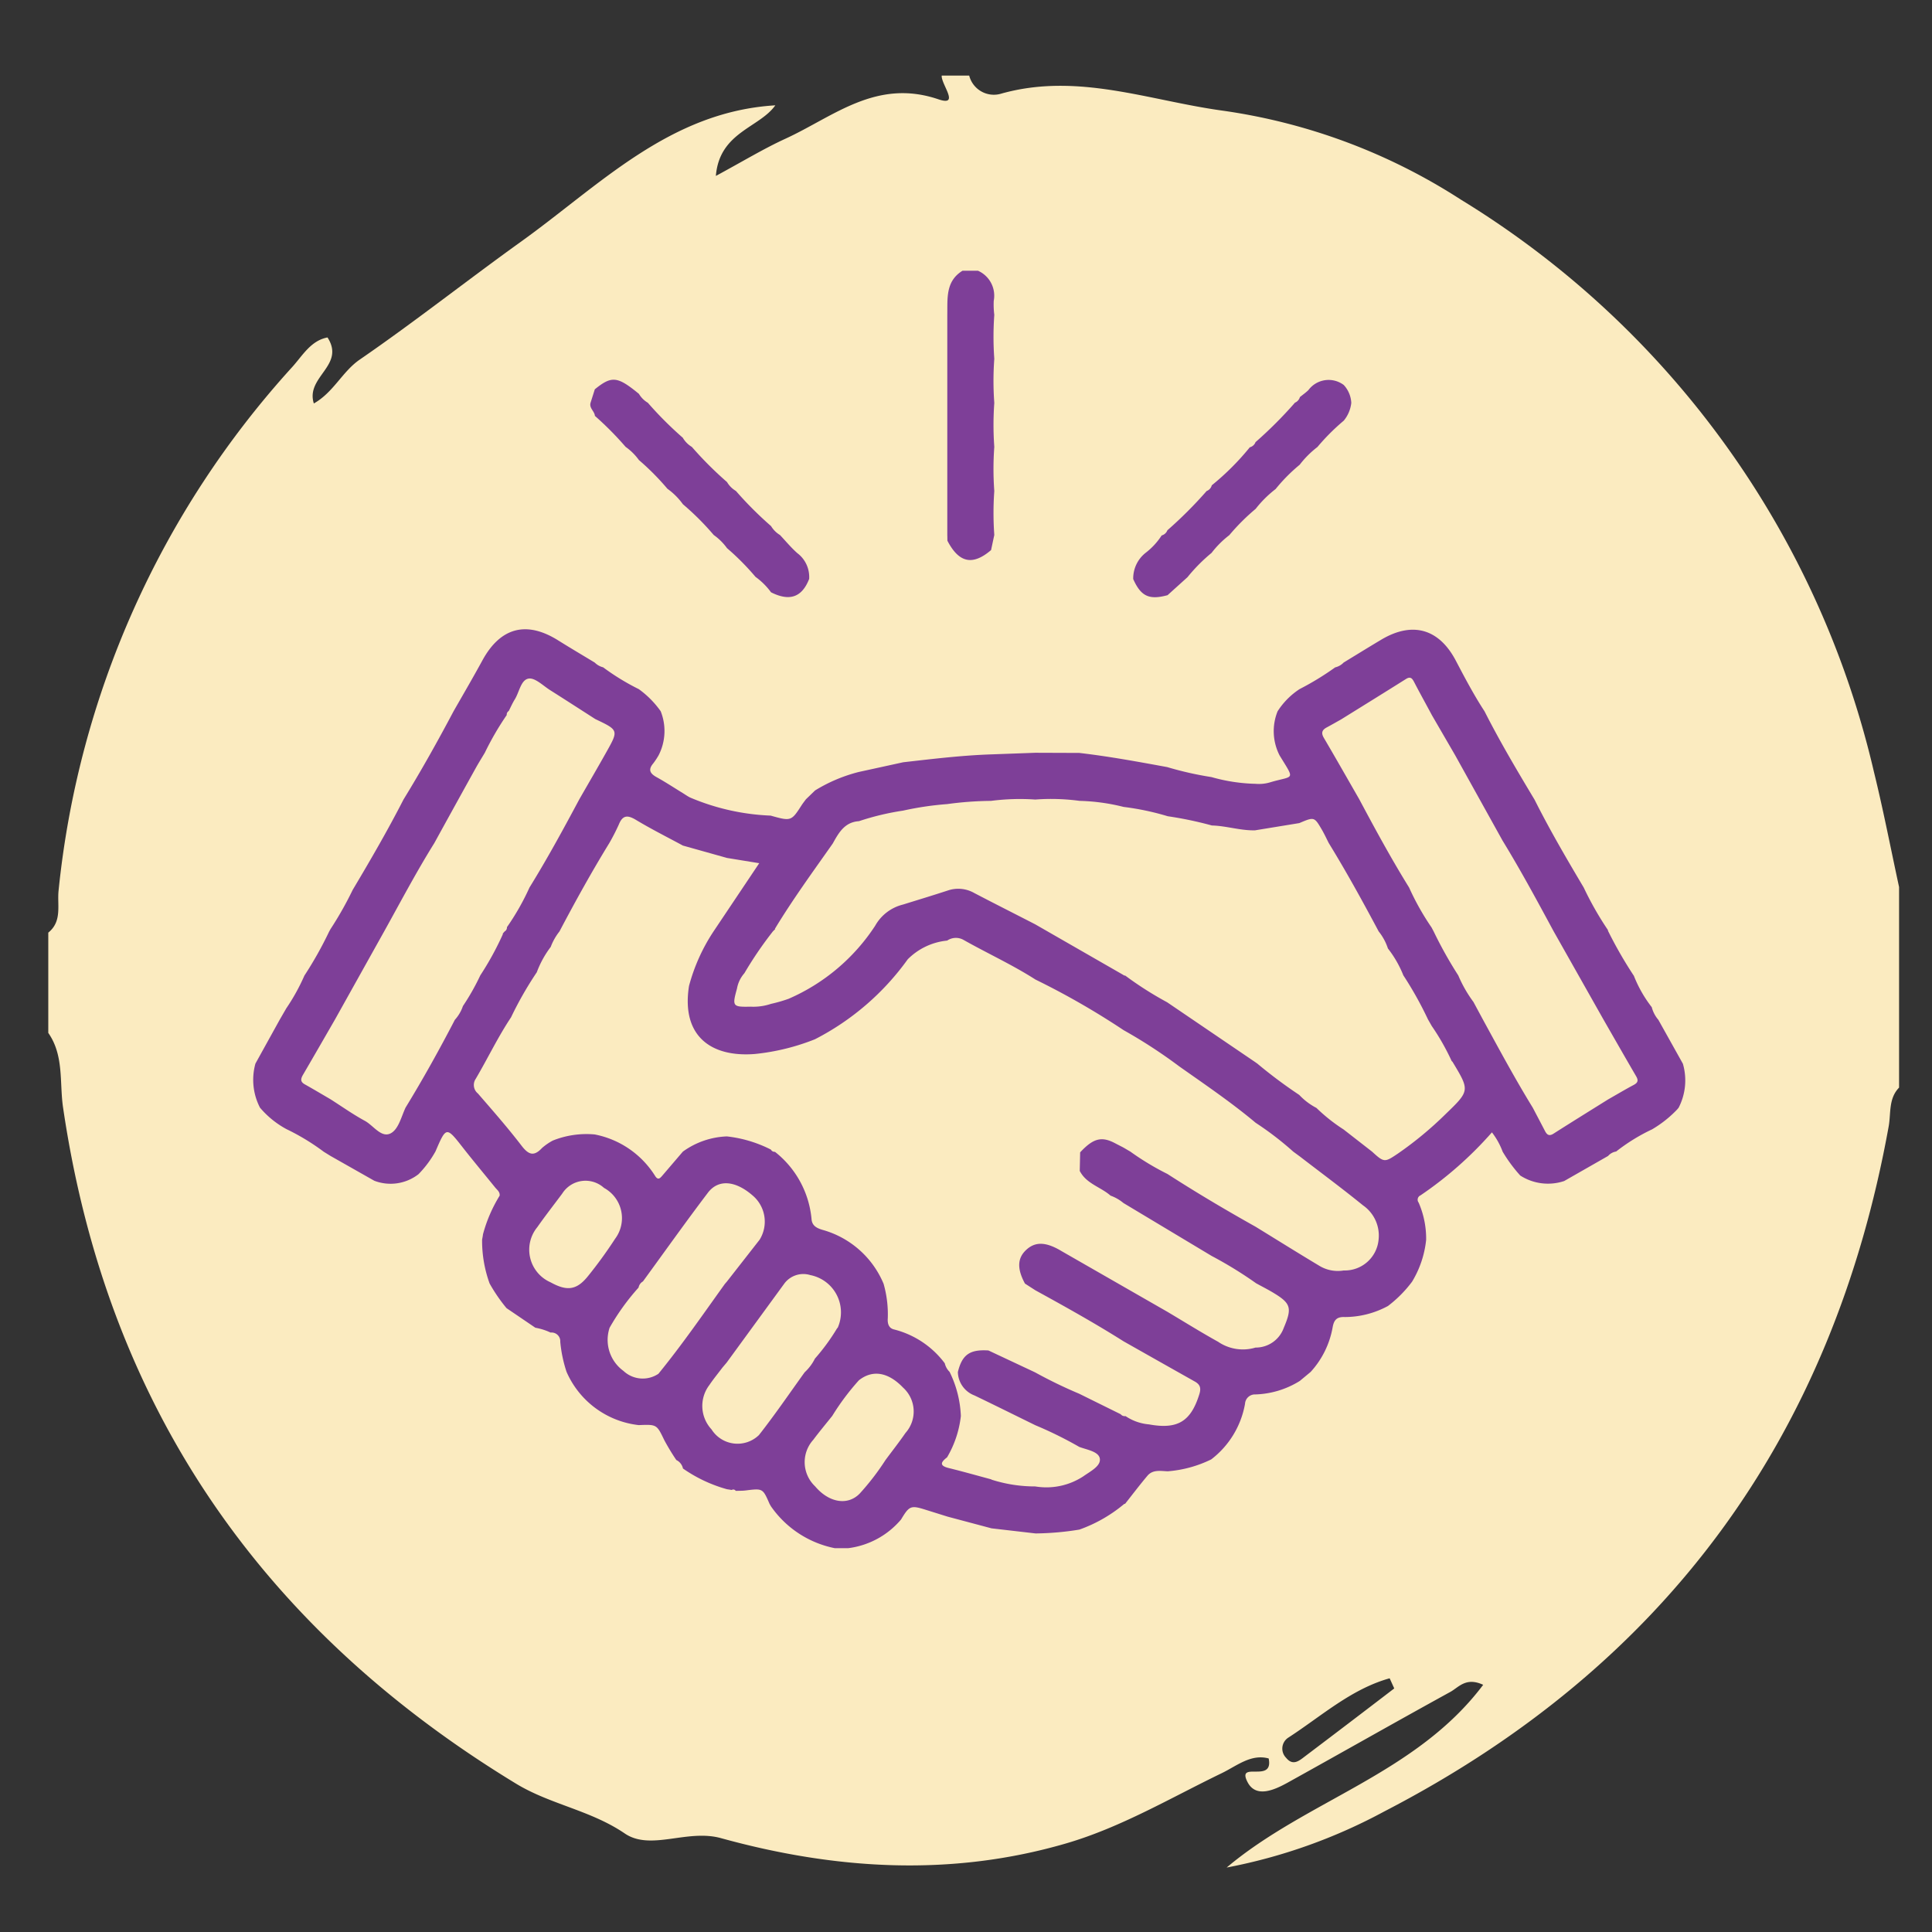 <svg xmlns="http://www.w3.org/2000/svg" xmlns:xlink="http://www.w3.org/1999/xlink" width="120" height="120" viewBox="0 0 120 120">
  <rect x="0" y="0" width="120" height="120" fill="#333333" stroke="none"/>
  <defs>
    <clipPath id="clip-path">
      <rect id="Rectangle_111" data-name="Rectangle 111" width="88.941" height="79.346" fill="#7e3f98"/>
    </clipPath>
    <clipPath id="clip-Icon_04">
      <rect width="120" height="120"/>
    </clipPath>
  </defs>
  <g id="Icon_04" data-name="Icon 04" clip-path="url(#clip-Icon_04)">
    <rect width="120" height="120" fill="rgba(255,255,255,0)"/>
    <g id="Group_167" data-name="Group 167" transform="translate(3 4.696)">
      <path id="Path_14516" data-name="Path 14516" d="M55.5,0h1.7A1.58,1.58,0,0,0,59.2,1.117c4.721-1.322,9.123.42,13.7,1.054A36.7,36.7,0,0,1,87.744,7.707a56.68,56.68,0,0,1,25.649,35.534c.584,2.37,1.045,4.771,1.563,7.158V62.857c-.662.68-.5,1.588-.644,2.4-3.486,19.306-13.88,33.534-31.321,42.554a33.882,33.882,0,0,1-9.8,3.489c4.961-4.178,11.77-5.809,15.933-11.349-1.071-.5-1.522.156-2.041.441-3.38,1.857-6.731,3.765-10.1,5.633-.833.461-1.98.979-2.5-.041-.689-1.345,1.642.118,1.317-1.459-1.1-.3-1.983.464-2.922.918-3.188,1.541-6.257,3.368-9.678,4.364-7.159,2.084-14.349,1.62-21.416-.332-2.113-.584-4.362.808-5.978-.291-2.133-1.45-4.632-1.8-6.763-3.1C13.166,96.429,3.629,82.559.917,64.087.69,62.54.983,60.864,0,59.46V53.231c.883-.71.54-1.74.641-2.629A56.822,56.822,0,0,1,15.157,18.095c.634-.7,1.15-1.639,2.186-1.831,1.129,1.748-1.378,2.436-.849,4.1,1.232-.7,1.768-1.981,2.851-2.725,3.4-2.338,6.646-4.906,10-7.313,4.9-3.512,9.228-8.081,15.813-8.48-.992,1.4-3.47,1.662-3.693,4.385,1.68-.907,2.963-1.688,4.318-2.31,3-1.377,5.641-3.762,9.509-2.448,1.36.462.158-.935.2-1.472M83.6,100.175l-.285-.629c-2.4.668-4.263,2.374-6.317,3.7a.81.81,0,0,0-.115,1.238c.432.532.825.174,1.186-.1q2.773-2.095,5.531-4.209" transform="translate(-0.001)" fill="#fbebc0"/>
    </g>
    <g id="Group_96" data-name="Group 96" transform="translate(15.73 16.815)">
      <g id="Group_95" data-name="Group 95" clip-path="url(#clip-path)">
        <path id="Path_14503" data-name="Path 14503" d="M36.945,219.863h-.821a6.333,6.333,0,0,1-3.968-2.6l-.087-.152c-.422-.969-.422-.966-1.487-.834-.2.025-.409.018-.614.026a.177.177,0,0,0-.247-.056l-.3-.047a8.95,8.95,0,0,1-2.73-1.286.764.764,0,0,0-.414-.528,14.27,14.27,0,0,1-.74-1.221c-.476-.986-.461-.994-1.594-.947a5.571,5.571,0,0,1-4.486-3.314,8.366,8.366,0,0,1-.388-1.859.541.541,0,0,0-.6-.575,3.724,3.724,0,0,0-.946-.3l-1.792-1.217a10.193,10.193,0,0,1-1.051-1.532,7.767,7.767,0,0,1-.466-2.719c.019-.112.044-.223.055-.335a9.023,9.023,0,0,1,1.035-2.4c.026-.239-.162-.361-.286-.516-.669-.828-1.352-1.644-2.008-2.481-1.016-1.3-1.027-1.3-1.688.243a6.628,6.628,0,0,1-1.057,1.419,2.828,2.828,0,0,1-2.746.409L4.8,195.5l-.425-.263a13.907,13.907,0,0,0-2.307-1.4A5.7,5.7,0,0,1,.418,192.5a3.761,3.761,0,0,1-.283-2.736l1.513-2.734.405-.7a12.553,12.553,0,0,0,1.123-2.03,23.323,23.323,0,0,0,1.535-2.732l.084-.152a21.893,21.893,0,0,0,1.382-2.443c1.1-1.845,2.176-3.7,3.158-5.616,1.1-1.791,2.126-3.625,3.109-5.482.6-1.049,1.208-2.089,1.785-3.148,1.119-2.054,2.734-2.487,4.708-1.251.752.47,1.516.92,2.274,1.38a1.121,1.121,0,0,0,.52.294,14.5,14.5,0,0,0,2.216,1.356,5.847,5.847,0,0,1,1.359,1.371,3.307,3.307,0,0,1-.126,2.733,4.758,4.758,0,0,1-.335.508c-.328.386-.208.624.2.851.556.307,1.088.658,1.63.99.153.094.3.2.46.279a14.194,14.194,0,0,0,5,1.123c1.261.353,1.284.353,1.92-.638.083-.13.181-.25.272-.375l.569-.55a9.709,9.709,0,0,1,2.726-1.15l2.746-.6c1.817-.206,3.633-.428,5.463-.49l2.745-.1,2.732.01c1.832.212,3.645.547,5.458.879a20.77,20.77,0,0,0,2.751.621,10.8,10.8,0,0,0,2.74.418,2.39,2.39,0,0,0,.876-.084c1.517-.458,1.6-.064.615-1.679a3.3,3.3,0,0,1-.125-2.74,4.611,4.611,0,0,1,1.365-1.379,17.548,17.548,0,0,0,2.212-1.35,1.06,1.06,0,0,0,.526-.3c.775-.472,1.548-.95,2.327-1.415,1.942-1.159,3.6-.692,4.648,1.311.559,1.066,1.12,2.129,1.779,3.138.951,1.877,2.025,3.685,3.107,5.488.935,1.864,1.987,3.663,3.052,5.455a20,20,0,0,0,1.5,2.634.19.19,0,0,0,.031.1,26.222,26.222,0,0,0,1.585,2.751,7.84,7.84,0,0,0,1.109,1.945,1.953,1.953,0,0,0,.41.785l1.523,2.726a3.7,3.7,0,0,1-.266,2.736l0,0-.1.117a7.177,7.177,0,0,1-1.549,1.224,11.6,11.6,0,0,0-2.231,1.376.84.84,0,0,0-.5.276l-2.727,1.557a3.181,3.181,0,0,1-2.729-.342,9.3,9.3,0,0,1-1.093-1.481,4.524,4.524,0,0,0-.666-1.2,23.287,23.287,0,0,1-4.433,3.912.293.293,0,0,0-.119.45,5.6,5.6,0,0,1,.466,2.317,6.262,6.262,0,0,1-.872,2.594,7.585,7.585,0,0,1-1.5,1.512,5.649,5.649,0,0,1-2.677.686c-.493-.023-.677.174-.758.636a5.525,5.525,0,0,1-1.366,2.772l-.673.56a5.537,5.537,0,0,1-2.758.839.617.617,0,0,0-.645.579,5.561,5.561,0,0,1-2.1,3.456,7.451,7.451,0,0,1-2.7.739c-.446-.016-.927-.122-1.265.28-.476.566-.924,1.157-1.383,1.738a.124.124,0,0,0-.089.037,9.01,9.01,0,0,1-2.753,1.566,17.9,17.9,0,0,1-2.716.239l-2.741-.317-2.723-.726-1.342-.419c-.944-.3-1.038-.262-1.552.594a5.131,5.131,0,0,1-3.275,1.782m25.308-44.587c-.924.033-1.81-.276-2.728-.3A23.074,23.074,0,0,0,56.8,174.4a16.445,16.445,0,0,0-2.742-.579,12.4,12.4,0,0,0-2.732-.376,13.28,13.28,0,0,0-2.754-.082,14,14,0,0,0-2.749.083,21.233,21.233,0,0,0-2.722.2,19.232,19.232,0,0,0-2.741.406,16.2,16.2,0,0,0-2.739.655c-.887.056-1.257.718-1.625,1.384-1.228,1.747-2.488,3.472-3.594,5.3l.018.016-.146.147-.119.154a23.34,23.34,0,0,0-1.65,2.442,1.966,1.966,0,0,0-.46.955c-.306,1.106-.273,1.148.849,1.123a3.415,3.415,0,0,0,1.26-.173,9.178,9.178,0,0,0,1.1-.317,12.246,12.246,0,0,0,5.374-4.536,2.727,2.727,0,0,1,1.728-1.316c.927-.289,1.857-.57,2.781-.872a2,2,0,0,1,1.631.147c1.262.661,2.535,1.3,3.8,1.952l5.466,3.139a.178.178,0,0,0,.126.046,21.59,21.59,0,0,0,2.607,1.659l5.461,3.711.141.1a29.724,29.724,0,0,0,2.6,1.942,3.97,3.97,0,0,0,1.067.807,10.63,10.63,0,0,0,1.688,1.339l1.771,1.379c.749.689.783.667,1.6.119a22.216,22.216,0,0,0,2.974-2.464c1.5-1.446,1.491-1.459.42-3.235a.227.227,0,0,0-.051-.045,14.38,14.38,0,0,0-1.24-2.182l-.236-.414a22.448,22.448,0,0,0-1.528-2.732,6.759,6.759,0,0,0-.958-1.669,3.352,3.352,0,0,0-.573-1.058c-.988-1.854-2-3.695-3.1-5.487-.143-.279-.273-.565-.431-.835-.469-.8-.473-.8-1.4-.407l-2.73.446M45.84,215.6a8.835,8.835,0,0,0,2.733.427,4.184,4.184,0,0,0,2.992-.633c.418-.3,1.085-.625,1.018-1.09-.063-.444-.794-.552-1.274-.73a24.353,24.353,0,0,0-2.733-1.349c-1.258-.617-2.513-1.24-3.776-1.848a1.591,1.591,0,0,1-1.035-1.458c.264-1.077.741-1.412,1.9-1.337l2.891,1.357a29.126,29.126,0,0,0,2.753,1.334l2.57,1.27a.319.319,0,0,0,.3.116,3.07,3.07,0,0,0,1.456.514c1.785.327,2.6-.185,3.125-1.864.117-.372.068-.6-.268-.792q-2.224-1.251-4.444-2.509c-1.782-1.125-3.622-2.149-5.468-3.163l-.647-.417c-.489-.9-.476-1.552.04-2.059.554-.543,1.2-.55,2.126-.021l.236.137,6.452,3.7c1.045.621,2.077,1.267,3.141,1.856a2.729,2.729,0,0,0,2.326.361,1.845,1.845,0,0,0,1.752-1.223c.535-1.26.451-1.529-.713-2.22-.328-.194-.669-.366-1-.548a25,25,0,0,0-2.765-1.7l-5.48-3.288a2.644,2.644,0,0,0-.8-.458c-.614-.541-1.506-.737-1.913-1.536q.013-.576.025-1.152c.81-.871,1.327-1.009,2.155-.574.177.093.355.183.533.275l.434.255a16.538,16.538,0,0,0,2.3,1.386c1.789,1.153,3.618,2.238,5.474,3.277,1.324.813,2.641,1.637,3.974,2.435a2.205,2.205,0,0,0,1.5.282,2.108,2.108,0,0,0,2.166-1.907,2.284,2.284,0,0,0-.968-2.138c-1.286-1.045-2.619-2.032-3.932-3.043l-.4-.293a19.562,19.562,0,0,0-2.334-1.791c-1.509-1.265-3.137-2.369-4.741-3.5a31.439,31.439,0,0,0-3.462-2.254,47.833,47.833,0,0,0-5.476-3.144c-1.43-.916-2.976-1.622-4.452-2.454a.963.963,0,0,0-1.031.035,4,4,0,0,0-2.45,1.163,16.177,16.177,0,0,1-5.761,4.965,13.808,13.808,0,0,1-3.743.916c-2.7.21-4.569-1.1-4.081-4.224a11.5,11.5,0,0,1,1.52-3.384l2.842-4.243-2-.326-2.74-.769c-.977-.528-1.972-1.026-2.924-1.6-.522-.312-.823-.291-1.06.3a12.87,12.87,0,0,1-.591,1.151c-1.1,1.791-2.114,3.626-3.093,5.483a3.572,3.572,0,0,0-.543.961,6.077,6.077,0,0,0-.864,1.573,22.118,22.118,0,0,0-1.6,2.8c-.819,1.227-1.451,2.561-2.2,3.83a.679.679,0,0,0,.141.9c.921,1.062,1.85,2.121,2.705,3.235.432.563.763.707,1.28.149a3.6,3.6,0,0,1,.666-.459,5.619,5.619,0,0,1,2.6-.381,5.706,5.706,0,0,1,3.751,2.569c.181.289.3.166.45-.007l1.278-1.494a4.97,4.97,0,0,1,2.736-.946,7.938,7.938,0,0,1,2.735.82.256.256,0,0,0,.249.138,6,6,0,0,1,2.274,4.183c.033.422.344.562.674.662a5.793,5.793,0,0,1,3.8,3.35,6.919,6.919,0,0,1,.261,2.139c-.026.321.052.623.394.7a5.666,5.666,0,0,1,3.145,2.1,1.1,1.1,0,0,0,.3.534,6.812,6.812,0,0,1,.7,2.739,6.462,6.462,0,0,1-.857,2.569c-.359.279-.524.51.1.664.891.219,1.774.47,2.66.708m-30.368-33.89.13-.149a.278.278,0,0,0,.141-.263,15.261,15.261,0,0,0,1.4-2.462c1.106-1.789,2.11-3.635,3.1-5.488.565-.984,1.137-1.963,1.692-2.953.746-1.332.74-1.335-.705-2.023-.934-.6-1.864-1.2-2.8-1.793-.441-.277-.94-.784-1.339-.721-.482.076-.579.839-.861,1.292-.142.229-.251.479-.374.72a.266.266,0,0,0-.126.252,17.926,17.926,0,0,0-1.361,2.343c-.195.328-.4.652-.583.985q-1.284,2.315-2.559,4.635c-1.113,1.782-2.09,3.643-3.111,5.478l-3.052,5.467c-.659,1.142-1.315,2.285-1.98,3.423-.147.251-.2.442.111.612.536.3,1.061.615,1.591.923.707.45,1.393.939,2.128,1.337.534.289,1.013,1.065,1.591.787.5-.242.672-1.034.942-1.608,1.088-1.779,2.1-3.6,3.062-5.453a2.416,2.416,0,0,0,.5-.852,14.336,14.336,0,0,0,1.079-1.907,18.513,18.513,0,0,0,1.408-2.571l-.014-.013m20.8,24.483A2.359,2.359,0,0,0,34.6,202.9a1.47,1.47,0,0,0-1.628.546l-3.566,4.887-.263.311c-.272.361-.56.71-.812,1.084a2.139,2.139,0,0,0,.131,2.753,1.912,1.912,0,0,0,2.947.356c.992-1.263,1.9-2.594,2.84-3.9a2.947,2.947,0,0,0,.638-.85,12.787,12.787,0,0,0,1.387-1.9m38.572-21.9a7.977,7.977,0,0,0,.942,1.648l.585,1.087c1.007,1.842,2,3.692,3.1,5.48.252.481.506.961.756,1.443.121.234.255.347.529.173,1.127-.718,2.263-1.422,3.4-2.132.529-.3,1.053-.614,1.591-.9.262-.14.291-.285.145-.535-.684-1.172-1.355-2.351-2.031-3.527l-3.1-5.489c-1.022-1.891-2.041-3.784-3.165-5.619l-2.943-5.3-1.447-2.493-.136-.254c-.323-.6-.652-1.194-.966-1.8-.121-.232-.228-.369-.511-.191-1.342.845-2.692,1.679-4.039,2.516-.294.164-.587.332-.884.492s-.353.346-.172.653c.742,1.261,1.463,2.533,2.192,3.8.989,1.855,1.99,3.7,3.1,5.49a15.95,15.95,0,0,0,1.395,2.48l.131.248a25.734,25.734,0,0,0,1.527,2.729M22.135,206.167a2.38,2.38,0,0,0,.856,2.682,1.749,1.749,0,0,0,2.175.181c1.464-1.795,2.776-3.7,4.127-5.581l.126-.146,2.032-2.6a2.127,2.127,0,0,0-.415-2.731c-1.073-.943-2.145-1.051-2.8-.184-1.375,1.812-2.691,3.668-4.032,5.506a.553.553,0,0,0-.272.382,14.194,14.194,0,0,0-1.794,2.487M37.65,216.49a15.664,15.664,0,0,0,1.618-2.1c.416-.561.847-1.111,1.244-1.685a2,2,0,0,0-.147-2.813c-.927-.969-1.894-1.131-2.746-.459a15.178,15.178,0,0,0-1.656,2.213c-.394.494-.8.977-1.179,1.485a2.067,2.067,0,0,0,.112,2.888c.857,1.016,2.011,1.213,2.753.47M19.184,197.847c-.514.69-1.044,1.368-1.538,2.072a2.209,2.209,0,0,0,.818,3.428c1.025.567,1.625.493,2.329-.384a27.826,27.826,0,0,0,1.682-2.318,2.14,2.14,0,0,0-.69-3.161,1.708,1.708,0,0,0-2.6.364" transform="translate(0 -140.517)" fill="#7e3f98"/>
        <path id="Path_14504" data-name="Path 14504" d="M316,0h.958a1.694,1.694,0,0,1,.981,1.87,5.156,5.156,0,0,0,.034.871,19.268,19.268,0,0,0,0,2.728,19.02,19.02,0,0,0,0,2.744,19.2,19.2,0,0,0,0,2.728,19.02,19.02,0,0,0,0,2.744,19.271,19.271,0,0,0,0,2.728l-.2.939c-1.145.978-1.993.8-2.713-.583q0-.175-.006-.35,0-1.369,0-2.739V2.735C315.072,1.719,314.941.652,316,0" transform="translate(-271.946)" fill="#7e3f98"/>
        <path id="Path_14505" data-name="Path 14505" d="M409.455,51.048a.538.538,0,0,0,.322-.354c.175-.142.361-.273.524-.429a1.565,1.565,0,0,1,2.2-.321,1.76,1.76,0,0,1,.467,1.113,2.094,2.094,0,0,1-.466,1.1,13.474,13.474,0,0,0-1.638,1.639,5.911,5.911,0,0,0-1.1,1.1,10.523,10.523,0,0,0-1.495,1.509,6.918,6.918,0,0,0-1.24,1.231,13.228,13.228,0,0,0-1.639,1.636,5.916,5.916,0,0,0-1.1,1.1,10.514,10.514,0,0,0-1.495,1.508l-1.239,1.119c-1.144.31-1.653.073-2.133-1a2.026,2.026,0,0,1,.772-1.632,4.275,4.275,0,0,0,.995-1.079.523.523,0,0,0,.355-.32,26.144,26.144,0,0,0,2.439-2.439.515.515,0,0,0,.318-.354,16.02,16.02,0,0,0,2.363-2.362.515.515,0,0,0,.355-.32,26.2,26.2,0,0,0,2.437-2.437" transform="translate(-344.767 -42.846)" fill="#7e3f98"/>
        <path id="Path_14506" data-name="Path 14506" d="M158.7,53.143a1.614,1.614,0,0,0,.553.552,22.4,22.4,0,0,0,2.184,2.183,1.56,1.56,0,0,0,.553.553,22.723,22.723,0,0,0,2.184,2.184,1.614,1.614,0,0,0,.552.552c.358.379.692.786,1.081,1.129a1.853,1.853,0,0,1,.732,1.6c-.448,1.143-1.212,1.41-2.368.83a4.286,4.286,0,0,0-.964-.958,15.655,15.655,0,0,0-1.77-1.784,3.512,3.512,0,0,0-.827-.819,16.583,16.583,0,0,0-1.912-1.909,4.162,4.162,0,0,0-.963-.961,15.657,15.657,0,0,0-1.77-1.784,3.51,3.51,0,0,0-.827-.819,19.817,19.817,0,0,0-1.906-1.923c-.024-.294-.368-.483-.27-.817l.264-.835c1.052-.851,1.4-.815,2.74.283a1.569,1.569,0,0,0,.553.553,22.758,22.758,0,0,0,2.184,2.184" transform="translate(-132.011 -42.752)" fill="#7e3f98"/>
      </g>
    </g>
  </g>
</svg>
